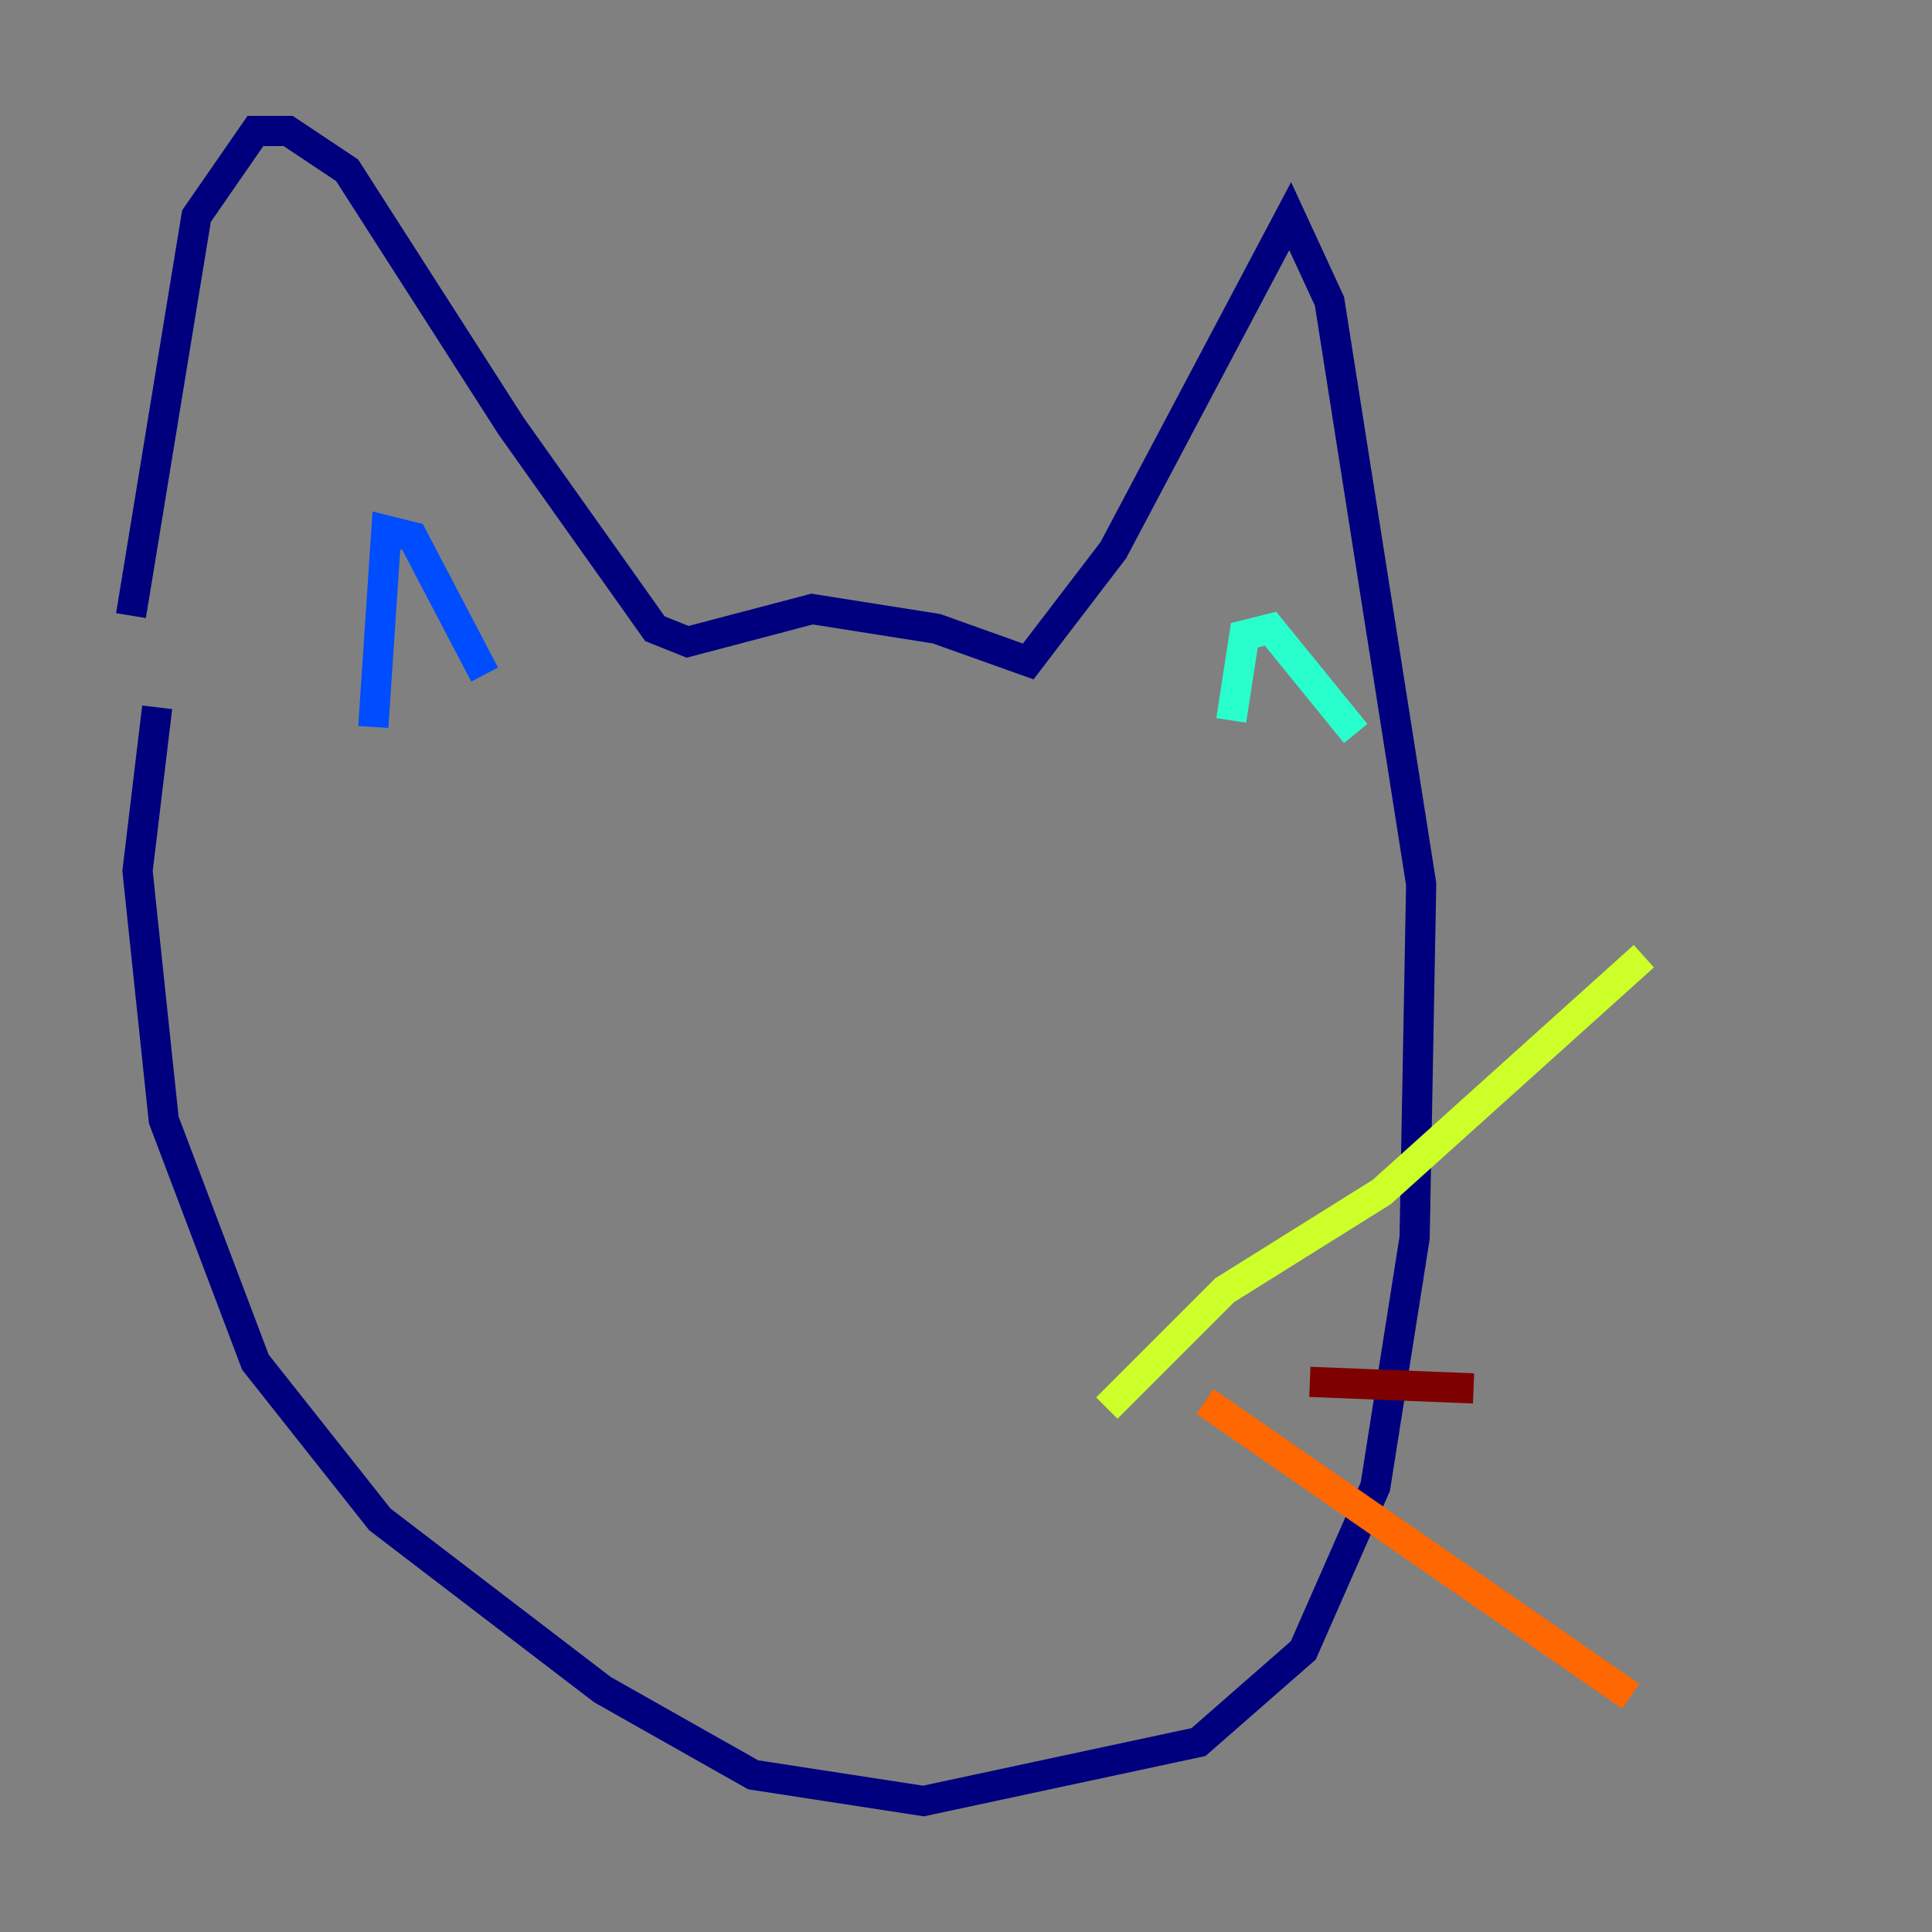 <?xml version="1.0" encoding="utf-8" ?>
<svg baseProfile="tiny" height="128" version="1.2" viewBox="0,0,128,128" width="128" xmlns="http://www.w3.org/2000/svg" xmlns:ev="http://www.w3.org/2001/xml-events" xmlns:xlink="http://www.w3.org/1999/xlink"><rect x="0" y="0" width="128" height="128" fill="#808080" stroke="none"/><defs /><polyline fill="none" points="8.678,40.786 13.017,14.319 16.922,8.678 19.091,8.678 22.997,11.281 33.844,28.203 43.39,41.654 45.559,42.522 53.803,40.352 62.047,41.654 68.122,43.824 73.763,36.447 85.478,14.319 88.081,19.959 94.156,58.576 93.722,82.007 91.119,98.495 86.346,109.342 79.403,115.417 61.18,119.322 49.898,117.586 39.919,111.946 25.166,100.664 16.922,90.251 10.848,74.197 9.112,57.709 10.414,46.861" stroke="#00007f" stroke-width="2" /><polyline fill="none" points="24.732,48.163 25.6,35.146 27.336,35.58 32.108,44.691" stroke="#004cff" stroke-width="2" /><polyline fill="none" points="81.573,47.729 82.441,42.088 84.176,41.654 89.817,48.597" stroke="#29ffcd" stroke-width="2" /><polyline fill="none" points="73.329,93.288 81.139,85.478 91.552,78.969 108.909,63.349" stroke="#cdff29" stroke-width="2" /><polyline fill="none" points="79.837,92.854 108.041,112.38" stroke="#ff6700" stroke-width="2" /><polyline fill="none" points="86.78,91.552 97.627,91.986" stroke="#7f0000" stroke-width="2" /></svg>